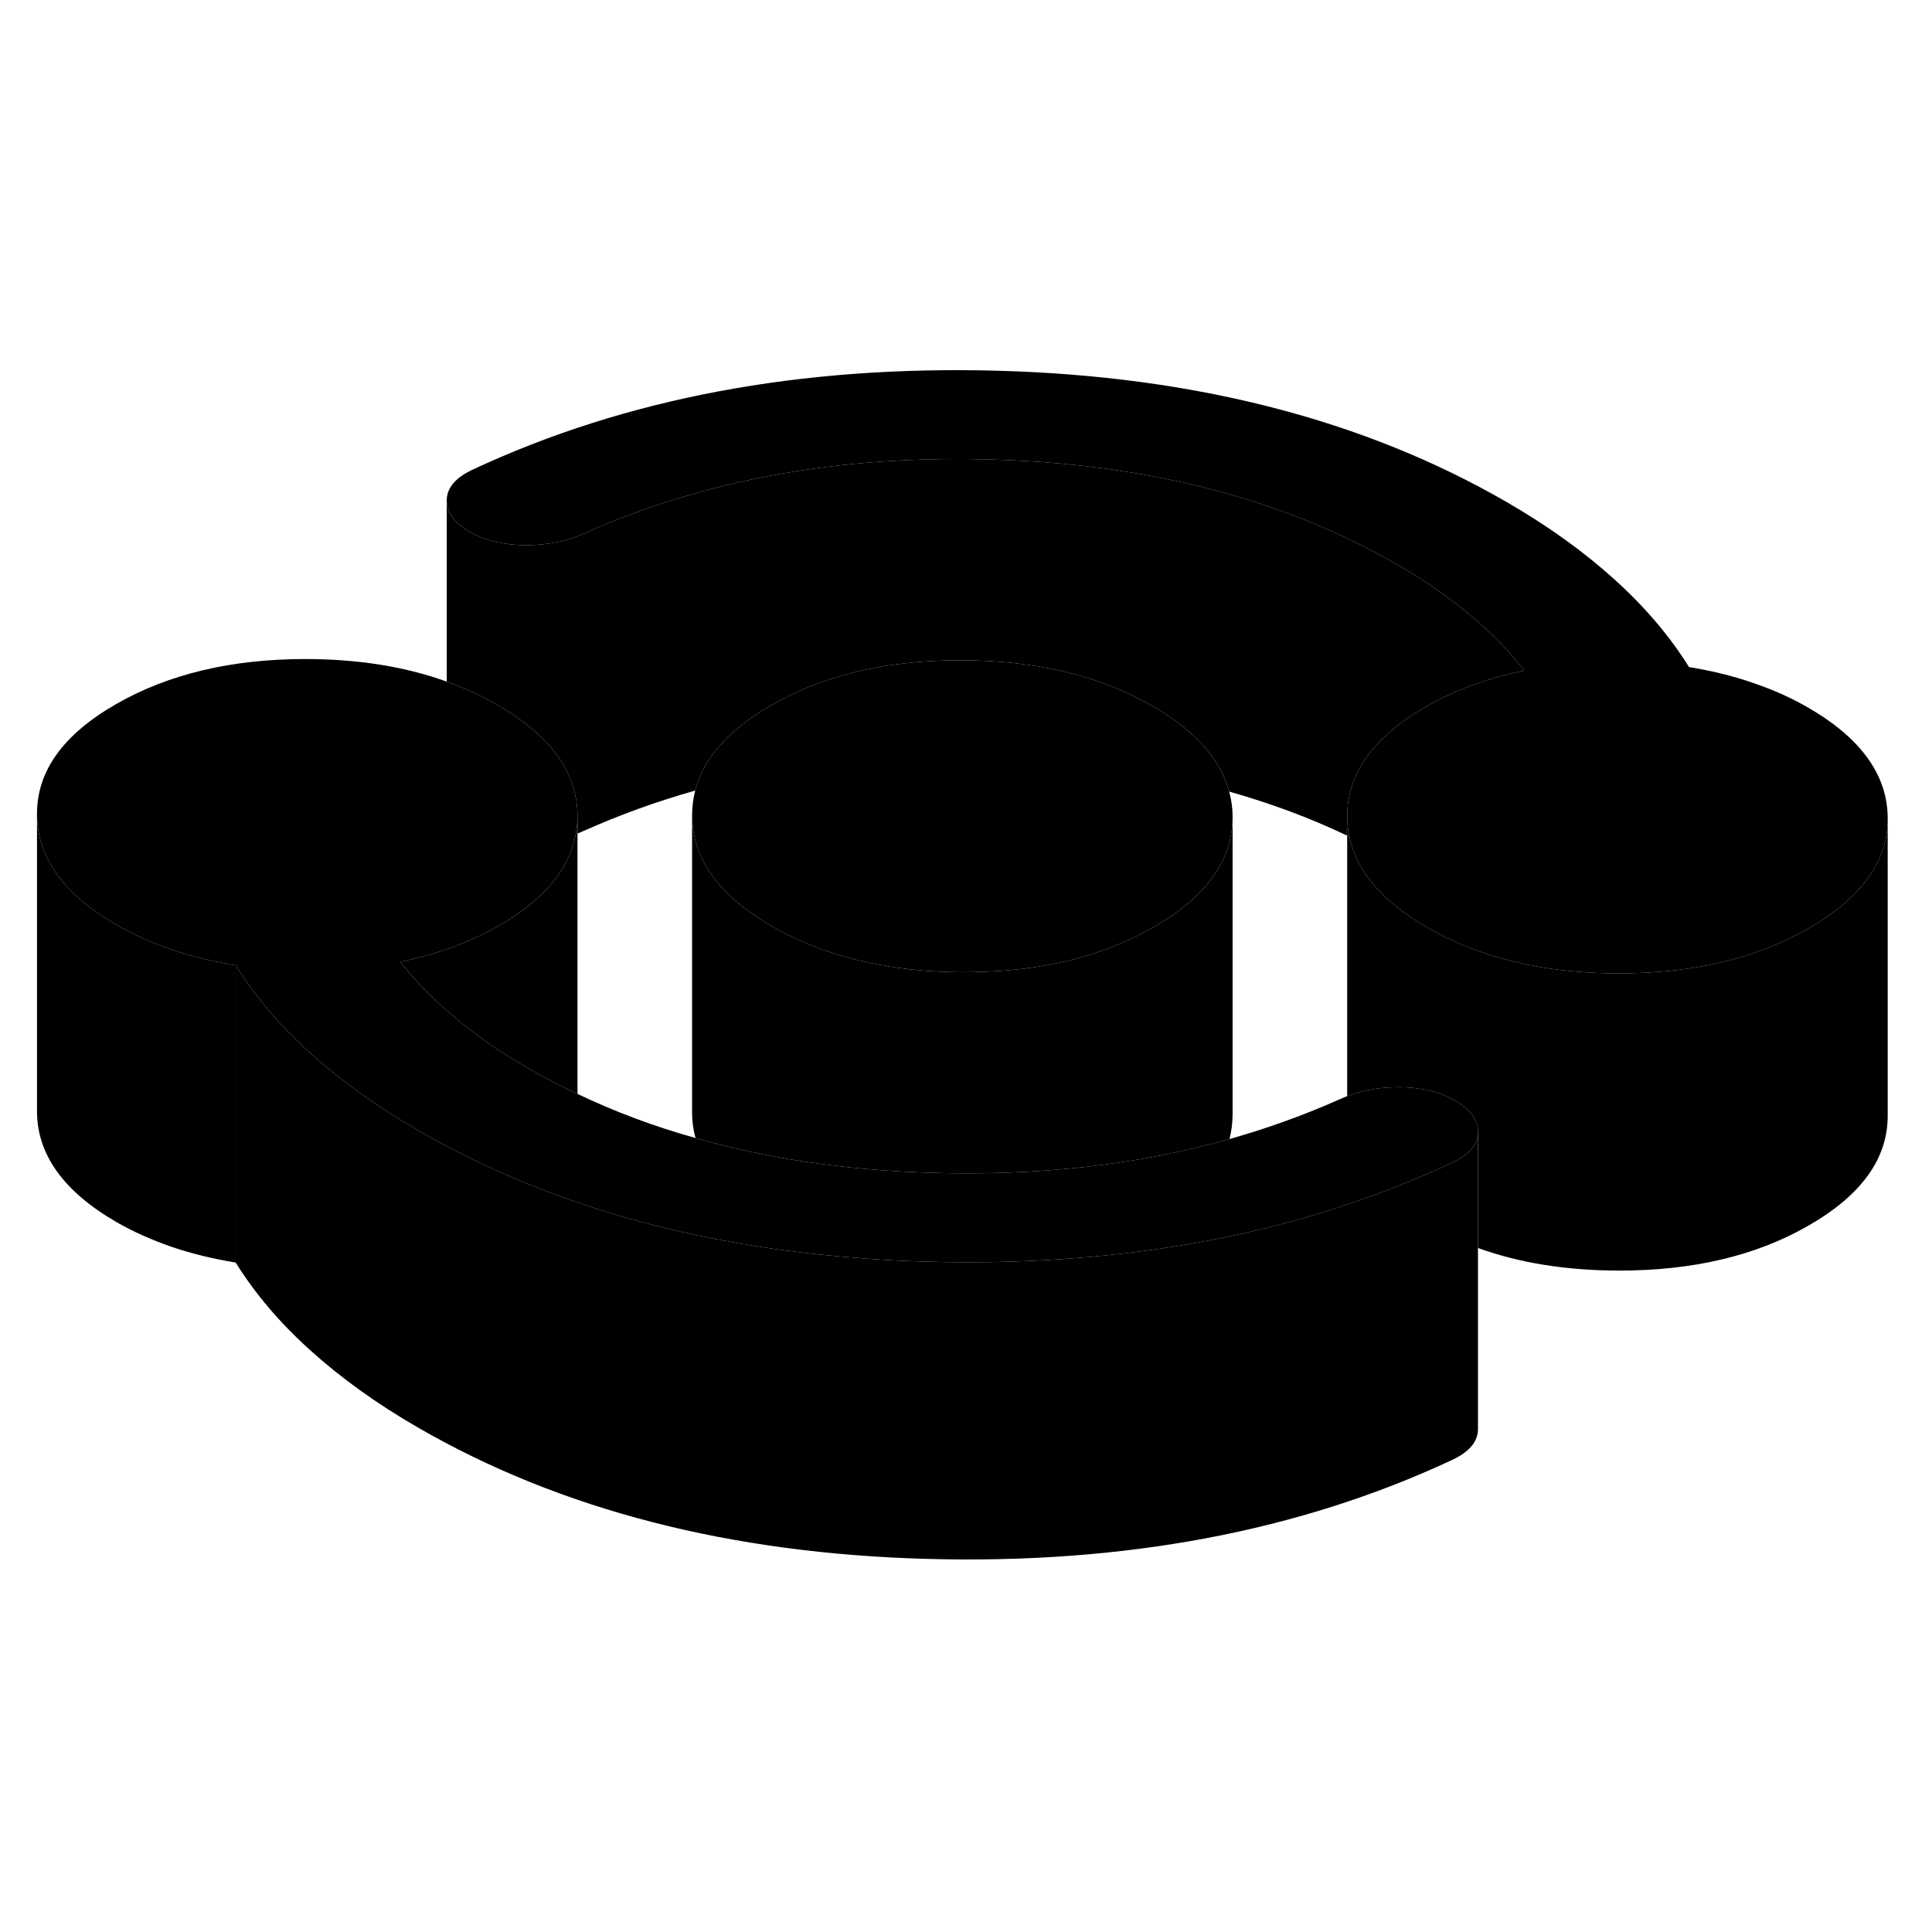 <svg width="24" height="24" viewBox="0 0 130 85" xmlns="http://www.w3.org/2000/svg" stroke-width="1px" stroke-linecap="round" stroke-linejoin="round">
    <path d="M90.649 32.465L90.619 33.715C90.619 33.715 90.639 33.715 90.649 33.734C90.699 33.745 90.749 33.764 90.799 33.794C90.699 33.364 90.649 32.914 90.649 32.465ZM38.739 33.624C38.739 33.624 38.819 33.594 38.859 33.584V32.395C38.859 32.815 38.819 33.224 38.739 33.624Z" class="pr-icon-iso-solid-stroke" stroke-linejoin="round"/>
    <path d="M15.859 42.455V62.455C14.329 62.205 12.889 61.855 11.539 61.395C10.189 60.925 8.959 60.375 7.859 59.745C4.289 57.685 2.509 55.205 2.489 52.305V32.305C2.509 35.205 4.289 37.685 7.859 39.745C8.959 40.375 10.189 40.925 11.539 41.395C12.649 41.775 13.819 42.075 15.059 42.305C15.319 42.365 15.589 42.415 15.859 42.455Z" class="pr-icon-iso-solid-stroke" stroke-linejoin="round"/>
    <path d="M99.45 53.715V73.715C99.419 74.545 98.829 75.225 97.669 75.755C87.409 80.545 75.649 82.755 62.389 82.395C49.139 82.035 37.719 79.095 28.139 73.565C25.369 71.965 22.959 70.235 20.899 68.375C18.839 66.525 17.159 64.545 15.859 62.455V42.455C17.159 44.545 18.839 46.525 20.899 48.375C22.959 50.235 25.369 51.965 28.139 53.565C30.799 55.105 33.599 56.435 36.549 57.565C43.009 60.065 50.15 61.595 57.969 62.165C59.419 62.285 60.889 62.355 62.389 62.395C65.529 62.485 68.589 62.425 71.559 62.215C79.299 61.685 86.459 60.185 93.049 57.695C94.619 57.105 96.159 56.455 97.669 55.755C98.829 55.225 99.419 54.545 99.45 53.715Z" class="pr-icon-iso-solid-stroke" stroke-linejoin="round"/>
    <path d="M82.939 32.455V32.475C82.939 35.365 81.179 37.835 77.649 39.865C75.509 41.105 73.109 41.965 70.429 42.445C68.669 42.765 66.799 42.915 64.809 42.915C62.819 42.915 60.869 42.745 59.079 42.395C56.439 41.905 54.059 41.045 51.939 39.825C48.379 37.765 46.589 35.285 46.569 32.385C46.569 31.805 46.639 31.235 46.779 30.695C47.339 28.515 49.029 26.605 51.859 24.975C53.689 23.915 55.719 23.135 57.949 22.625C60.029 22.155 62.279 21.925 64.699 21.925C67.159 21.935 69.439 22.185 71.539 22.675C73.739 23.185 75.749 23.975 77.569 25.025C80.419 26.665 82.129 28.585 82.709 30.765C82.859 31.315 82.939 31.875 82.939 32.455Z" class="pr-icon-iso-solid-stroke" stroke-linejoin="round"/>
    <path d="M99.45 53.715C99.419 54.545 98.829 55.225 97.669 55.755C96.159 56.455 94.62 57.105 93.049 57.695C86.46 60.185 79.299 61.685 71.559 62.215C68.59 62.425 65.529 62.485 62.389 62.395C60.889 62.355 59.419 62.285 57.969 62.165C50.15 61.595 43.01 60.065 36.55 57.565C33.599 56.435 30.799 55.105 28.14 53.565C25.369 51.965 22.959 50.235 20.899 48.375C18.84 46.525 17.159 44.545 15.859 42.455C15.589 42.415 15.319 42.365 15.059 42.305C13.819 42.075 12.649 41.775 11.54 41.395C10.19 40.925 8.959 40.375 7.859 39.745C4.289 37.685 2.509 35.205 2.489 32.305C2.469 29.405 4.239 26.935 7.779 24.895C11.319 22.855 15.599 21.835 20.619 21.845C24.119 21.855 27.27 22.355 30.059 23.365C31.27 23.795 32.409 24.325 33.489 24.945C34.679 25.635 35.669 26.365 36.459 27.145C38.05 28.695 38.849 30.445 38.859 32.375V32.395C38.859 32.815 38.819 33.225 38.739 33.625C38.309 35.995 36.59 38.055 33.569 39.785C32.23 40.565 30.73 41.195 29.079 41.685C28.39 41.895 27.669 42.065 26.939 42.215C27.02 42.325 27.099 42.435 27.189 42.535C28.049 43.595 29.04 44.615 30.16 45.585C31.73 46.955 33.489 48.195 35.459 49.335C36.52 49.945 37.599 50.515 38.709 51.045C38.76 51.065 38.809 51.095 38.859 51.105C41.359 52.305 44.01 53.295 46.8 54.075C51.569 55.445 56.759 56.215 62.359 56.405C69.699 56.655 76.489 55.905 82.729 54.145C85.309 53.415 87.799 52.515 90.2 51.445C90.35 51.375 90.499 51.315 90.65 51.255C90.689 51.245 90.73 51.225 90.769 51.215C91.79 50.835 92.919 50.655 94.15 50.655C95.62 50.665 96.879 50.965 97.919 51.565C98.96 52.175 99.469 52.885 99.45 53.715Z" class="pr-icon-iso-solid-stroke" stroke-linejoin="round"/>
    <path d="M38.859 33.585V51.105C38.809 51.095 38.76 51.065 38.709 51.045C37.599 50.515 36.52 49.945 35.459 49.335C33.489 48.195 31.729 46.955 30.159 45.585C29.039 44.615 28.049 43.595 27.189 42.535C27.099 42.435 27.02 42.325 26.939 42.215C27.669 42.065 28.39 41.895 29.079 41.685C30.73 41.195 32.23 40.565 33.569 39.785C36.59 38.055 38.309 35.995 38.739 33.625C38.779 33.615 38.819 33.595 38.859 33.585Z" class="pr-icon-iso-solid-stroke" stroke-linejoin="round"/>
    <path d="M127.02 32.535V32.585C127.02 35.465 125.249 37.915 121.729 39.945C119.579 41.195 117.15 42.055 114.45 42.535C112.71 42.845 110.86 42.995 108.89 42.995C107.45 42.995 106.07 42.905 104.75 42.735C104.23 42.675 103.73 42.595 103.24 42.495C102.93 42.445 102.62 42.375 102.32 42.305C100.01 41.795 97.909 40.995 96.019 39.895C93.019 38.165 91.27 36.125 90.8 33.795C90.7 33.365 90.65 32.915 90.65 32.465C90.639 30.545 91.41 28.815 92.96 27.275C93.75 26.485 94.74 25.745 95.94 25.055C97.28 24.275 98.78 23.645 100.43 23.155C101.12 22.945 101.84 22.775 102.57 22.625C101.66 21.455 100.59 20.325 99.35 19.255C97.78 17.895 96.02 16.645 94.05 15.505C86.5 11.145 77.529 8.785 67.15 8.435C56.77 8.075 47.49 9.735 39.31 13.395C38.14 13.925 36.83 14.185 35.359 14.185C33.889 14.175 32.63 13.875 31.59 13.275C30.57 12.685 30.06 11.985 30.06 11.175V11.125C30.09 10.295 30.68 9.615 31.84 9.085C42.1 4.295 53.859 2.085 67.12 2.445C80.37 2.805 91.79 5.745 101.37 11.275C104.14 12.875 106.549 14.605 108.609 16.465C110.669 18.325 112.35 20.295 113.65 22.385C115.18 22.635 116.62 22.985 117.97 23.455C119.32 23.915 120.55 24.465 121.65 25.105C125.21 27.155 127 29.635 127.02 32.535Z" class="pr-icon-iso-solid-stroke" stroke-linejoin="round"/>
    <path d="M127.019 32.585V52.535C127.039 55.435 125.269 57.905 121.729 59.945C118.189 61.995 113.909 63.005 108.889 62.995C105.389 62.985 102.239 62.485 99.45 61.475V53.715C99.469 52.885 98.959 52.175 97.919 51.565C96.879 50.965 95.619 50.665 94.149 50.655C92.919 50.655 91.789 50.835 90.769 51.215C90.729 51.225 90.689 51.245 90.649 51.255V33.735C90.699 33.745 90.749 33.765 90.799 33.795C91.269 36.125 93.019 38.165 96.019 39.895C97.909 40.995 100.009 41.795 102.319 42.305C102.619 42.375 102.929 42.445 103.239 42.495C103.729 42.595 104.229 42.675 104.749 42.735C106.069 42.905 107.449 42.995 108.889 42.995C110.859 42.995 112.709 42.845 114.449 42.535C117.149 42.055 119.579 41.195 121.729 39.945C125.249 37.915 127.019 35.465 127.019 32.585Z" class="pr-icon-iso-solid-stroke" stroke-linejoin="round"/>
    <path d="M82.939 32.475V52.455C82.939 53.035 82.869 53.605 82.729 54.145C76.489 55.905 69.699 56.655 62.359 56.405C56.759 56.215 51.569 55.445 46.799 54.075C46.649 53.525 46.569 52.965 46.569 52.385V32.385C46.589 35.285 48.379 37.765 51.939 39.825C54.059 41.045 56.439 41.905 59.079 42.395C60.869 42.745 62.779 42.915 64.809 42.915C66.839 42.915 68.669 42.765 70.429 42.445C73.109 41.965 75.509 41.105 77.649 39.865C81.179 37.835 82.939 35.365 82.939 32.475Z" class="pr-icon-iso-solid-stroke" stroke-linejoin="round"/>
    <path d="M102.57 22.625C101.84 22.775 101.12 22.945 100.43 23.155C98.78 23.645 97.28 24.275 95.94 25.055C94.74 25.745 93.75 26.485 92.96 27.275C91.41 28.815 90.639 30.545 90.65 32.465L90.62 33.715C88.12 32.525 85.48 31.545 82.71 30.765C82.13 28.585 80.42 26.665 77.57 25.025C75.75 23.975 73.74 23.185 71.54 22.675C69.44 22.185 67.16 21.935 64.7 21.925C62.28 21.925 60.03 22.155 57.95 22.625C55.72 23.135 53.69 23.915 51.859 24.975C49.029 26.605 47.34 28.515 46.779 30.695C44.2 31.425 41.71 32.325 39.31 33.395C39.16 33.465 39.02 33.525 38.859 33.585V32.375C38.849 30.445 38.05 28.695 36.46 27.145C35.67 26.365 34.679 25.635 33.489 24.945C32.41 24.325 31.27 23.795 30.06 23.365V11.175C30.06 11.985 30.57 12.685 31.59 13.275C32.63 13.875 33.889 14.175 35.359 14.185C36.83 14.185 38.14 13.925 39.31 13.395C47.49 9.735 56.77 8.075 67.15 8.435C77.529 8.785 86.5 11.145 94.05 15.505C96.02 16.645 97.78 17.895 99.35 19.255C100.59 20.325 101.66 21.455 102.57 22.625Z" class="pr-icon-iso-solid-stroke" stroke-linejoin="round"/>
    <path d="M90.649 33.735V32.465" class="pr-icon-iso-solid-stroke" stroke-linejoin="round"/>
</svg>
